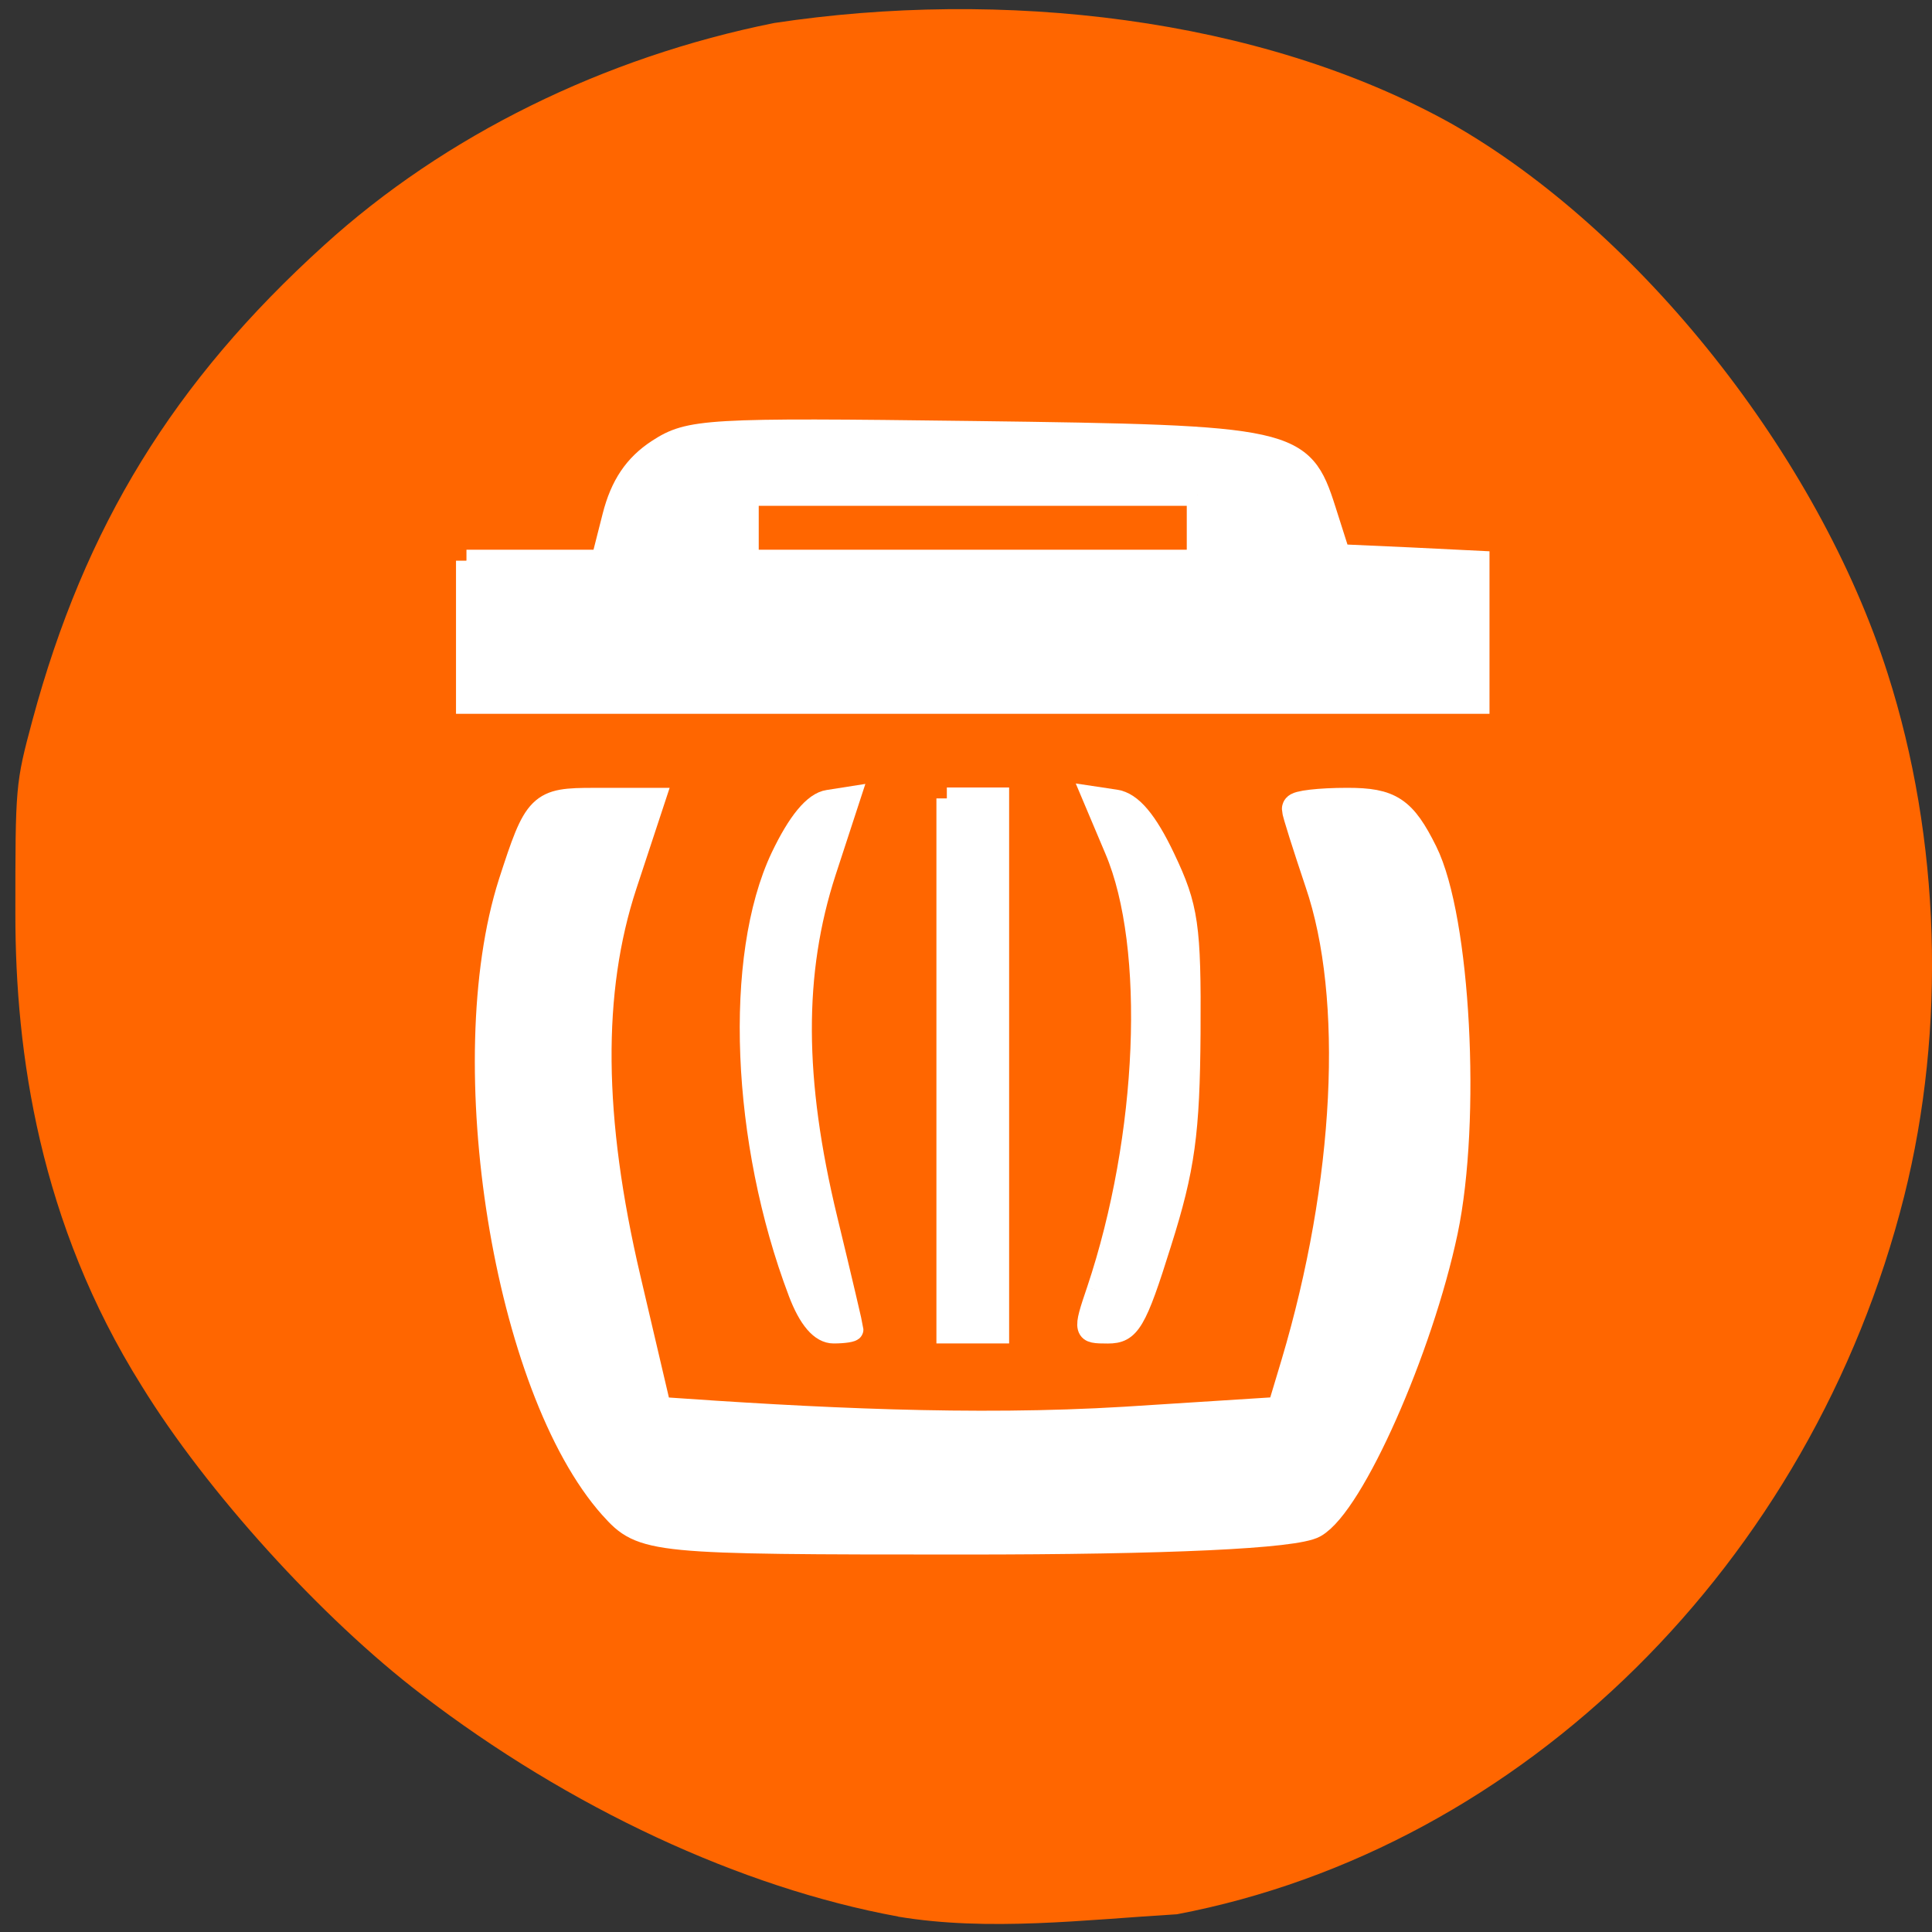 <svg xmlns="http://www.w3.org/2000/svg" viewBox="0 0 22 22"><rect x="0" y="0" width="22" height="22" fill="#333333" stroke="none"/><path d="m 10.227 21.824 c -1.789 -0.328 -3.746 -1.238 -5.43 -2.531 c -1.141 -0.871 -2.449 -2.316 -3.184 -3.512 c -1.164 -1.855 -1.438 -3.793 -1.438 -5.367 c 0 -1.469 0 -1.488 0.195 -2.215 c 0.594 -2.203 1.605 -3.852 3.32 -5.406 c 1.375 -1.25 3.184 -2.141 5.125 -2.531 c 2.582 -0.391 5.52 -0.074 7.711 1.145 c 2.145 1.219 4.18 3.785 4.969 6.262 c 0.602 1.879 0.668 4.04 0.188 5.953 c -1.051 4.176 -4.34 7.426 -8.281 8.176 c -1.051 0.063 -2.145 0.199 -3.176 0.027" fill="#f60"/><g fill="#fff" stroke="#fff"><g transform="matrix(0.082 0 0 0.086 0.308 0.096)"><path d="m 81.4 198.14 c -14.592 -15.589 -21.841 -58.59 -13.929 -82.22 c 3.506 -10.317 3.838 -10.681 11.276 -10.681 h 7.628 l -3.695 10.681 c -4.88 14.18 -4.738 31.04 0.521 52.4 l 4.311 17.544 c 21.604 1.454 43.729 2.545 64.953 1.318 l 21.698 -1.318 l 1.99 -6.318 c 7.486 -23.952 8.812 -48.586 3.316 -63.903 c -1.706 -4.863 -3.174 -9.226 -3.174 -9.635 c 0 -0.409 3.174 -0.773 7.06 -0.773 c 5.922 0 7.628 1.091 10.518 6.636 c 4.548 8.726 6.02 35.31 2.795 49.95 c -3.458 15.589 -12.934 35.951 -18 38.678 c -2.606 1.409 -20.325 2.182 -48.561 2.182 c -43.44 0 -44.534 -0.091 -48.703 -4.545" stroke-width="4.074"/><g stroke-width="2.896"><path d="m 107.12 169.91 c -7.912 -19.907 -8.954 -44.31 -2.416 -57.49 c 2.321 -4.636 4.548 -7.227 6.538 -7.499 l 3.03 -0.454 l -3.364 9.817 c -4.548 13.362 -4.501 27.543 0.19 46.04 c 1.99 7.817 3.601 14.408 3.601 14.589 c 0 0.227 -1.232 0.409 -2.7 0.409 c -1.8 0 -3.458 -1.818 -4.88 -5.409"/><path d="m 127.73 104.6 c 2.369 0 4.785 0 7.201 0 c 0 23.589 0 47.18 0 70.72 h -7.201 c 0 -23.543 0 -47.13 0 -70.72"/><path d="m 148.58 169.78 c 7.154 -20.362 8.244 -45.495 2.511 -58.4 l -3.079 -6.954 l 3.174 0.455 c 2.227 0.318 4.359 2.727 6.822 7.681 c 3.222 6.454 3.601 8.908 3.506 23.09 c -0.095 13.181 -0.758 17.907 -4.03 27.77 c -3.458 10.544 -4.311 11.908 -7.391 11.908 c -3.411 0 -3.458 -0.091 -1.516 -5.545"/></g></g><path d="m 61.02 869.01 c 6.254 0 12.507 0 18.761 0 l 1.563 -5.863 c 1.09 -4.091 2.985 -6.772 6.206 -8.772 c 4.406 -2.727 6.727 -2.863 43.776 -2.409 c 44.44 0.545 45.813 0.818 48.987 10.363 l 1.99 5.954 c 6.443 0.273 12.886 0.545 19.33 0.864 c 0 6.227 0 12.453 0 18.68 c -46.855 0 -93.76 0 -140.61 0 c 0 -6.272 0 -12.544 0 -18.816 m 101.48 -8.726 c -20.798 0 -41.549 0 -62.35 0 c 0 2.909 0 5.818 0 8.726 c 20.798 0 41.549 0 62.35 0 c 0 -2.909 0 -5.818 0 -8.726" transform="matrix(0.082 0 0 0.086 0.308 -68.35)" stroke-width="2.909"/></g></svg>